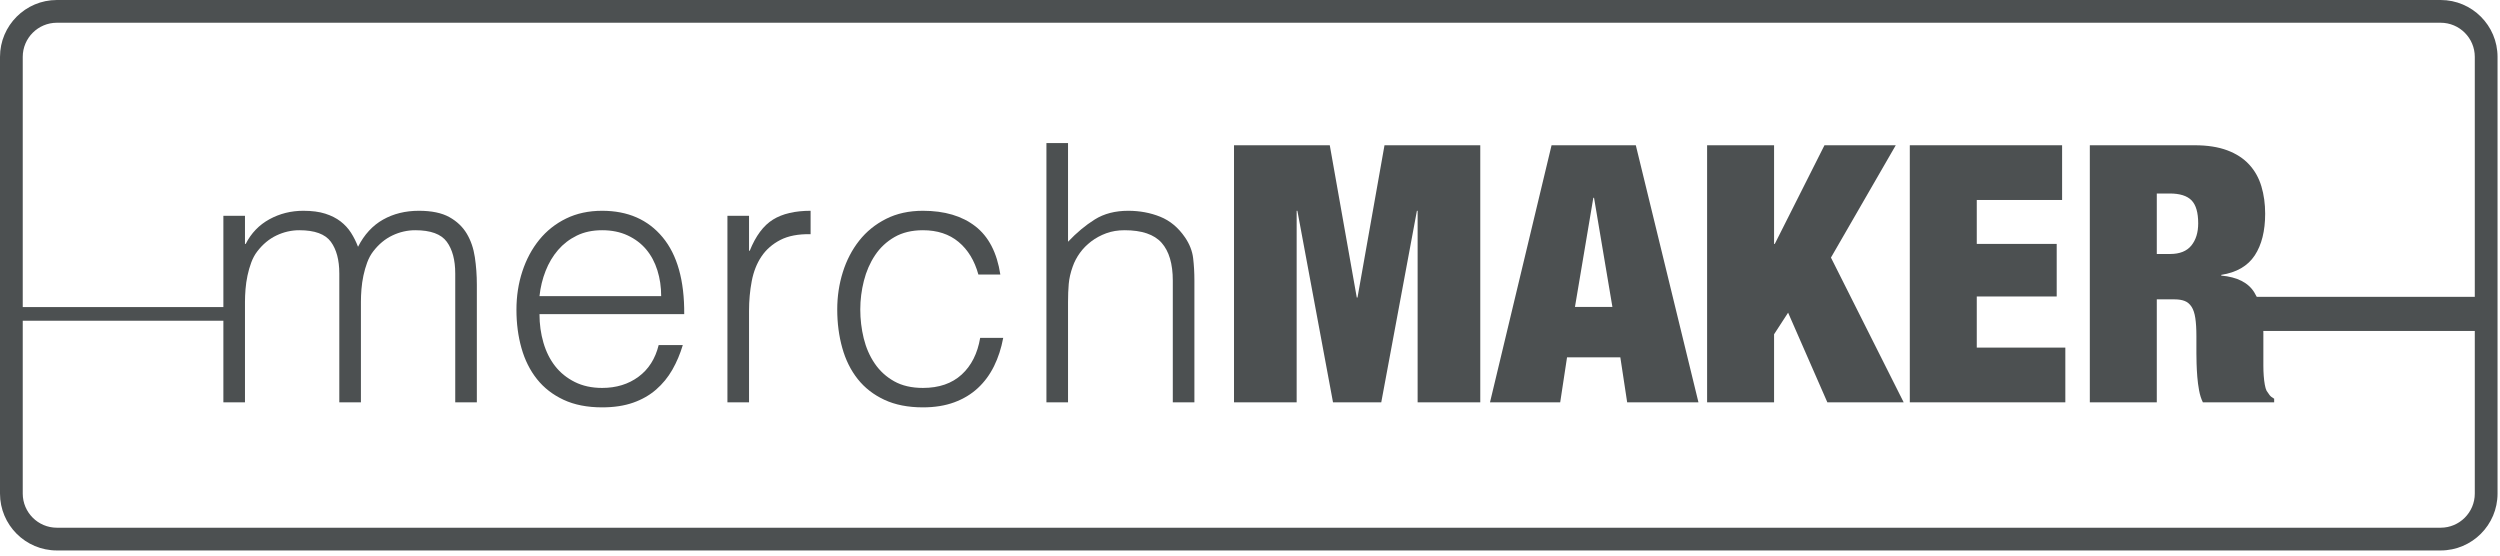 <?xml version="1.0" encoding="UTF-8"?>
<svg width="400px" height="89px" viewBox="0 0 400 89" version="1.1" xmlns="http://www.w3.org/2000/svg" xmlns:xlink="http://www.w3.org/1999/xlink">
    <!-- Generator: Sketch 48.2 (47327) - http://www.bohemiancoding.com/sketch -->
    <title>Page 1</title>
    <desc>Created with Sketch.</desc>
    <defs></defs>
    <g id="merchMAKER" stroke="none" stroke-width="1" fill="none" fill-rule="evenodd" transform="translate(-280, -4019)">
        <g id="04-Logo-Evolution" transform="translate(94, 3264)" fill="#4C5051">
            <g id="2016" transform="translate(155, 610)">
                <g id="Group-3" transform="translate(0, 97)">
                    <g id="Page-1" transform="translate(31, 48)">
                        <path d="M39.196,64.372 L35.74,64.372 L35.74,34.531 L39.196,34.531 L39.196,39.025 L39.311,39.025 C40.194,37.297 41.462,35.981 43.113,35.079 C44.764,34.177 46.57,33.725 48.528,33.725 C49.911,33.725 51.082,33.879 52.042,34.186 C53.002,34.494 53.818,34.906 54.49,35.424 C55.162,35.943 55.719,36.548 56.161,37.239 C56.602,37.93 56.976,38.679 57.285,39.486 C58.283,37.527 59.618,36.078 61.288,35.137 C62.959,34.196 64.868,33.725 67.02,33.725 C69.055,33.725 70.678,34.061 71.888,34.733 C73.097,35.405 74.028,36.289 74.682,37.383 C75.335,38.478 75.766,39.736 75.977,41.156 C76.188,42.577 76.295,44.036 76.295,45.534 L76.295,64.372 L72.838,64.372 L72.838,43.749 C72.838,41.598 72.386,39.909 71.484,38.679 C70.582,37.451 68.902,36.836 66.444,36.836 C65.177,36.836 63.957,37.115 62.786,37.671 C61.614,38.228 60.587,39.082 59.704,40.235 C59.319,40.734 59.003,41.32 58.753,41.992 C58.503,42.664 58.302,43.365 58.148,44.094 C57.994,44.824 57.889,45.554 57.831,46.283 C57.774,47.013 57.746,47.686 57.746,48.299 L57.746,64.372 L54.289,64.372 L54.289,43.749 C54.289,41.598 53.837,39.909 52.935,38.679 C52.033,37.451 50.352,36.836 47.895,36.836 C46.627,36.836 45.407,37.115 44.237,37.671 C43.064,38.228 42.038,39.082 41.155,40.235 C40.77,40.734 40.453,41.32 40.204,41.992 C39.954,42.664 39.752,43.365 39.599,44.094 C39.445,44.824 39.34,45.554 39.282,46.283 C39.224,47.013 39.196,47.686 39.196,48.299 L39.196,64.372 Z" id="Fill-1"></path>
                        <path d="M105.789,47.378 C105.789,45.919 105.587,44.546 105.184,43.259 C104.78,41.972 104.185,40.859 103.398,39.917 C102.611,38.977 101.621,38.229 100.432,37.672 C99.241,37.114 97.877,36.836 96.341,36.836 C94.805,36.836 93.451,37.124 92.28,37.7 C91.108,38.276 90.11,39.045 89.285,40.004 C88.458,40.965 87.796,42.078 87.297,43.346 C86.797,44.612 86.471,45.958 86.318,47.378 L105.789,47.378 Z M86.318,50.258 C86.318,51.871 86.529,53.398 86.951,54.838 C87.373,56.278 87.997,57.526 88.824,58.582 C89.649,59.639 90.696,60.483 91.963,61.117 C93.23,61.751 94.689,62.068 96.341,62.068 C98.607,62.068 100.547,61.473 102.159,60.282 C103.773,59.092 104.847,57.401 105.386,55.212 L109.246,55.212 C108.822,56.634 108.266,57.949 107.574,59.159 C106.883,60.368 106.019,61.425 104.982,62.327 C103.945,63.23 102.716,63.931 101.296,64.43 C99.874,64.928 98.223,65.178 96.341,65.178 C93.96,65.178 91.905,64.775 90.178,63.969 C88.449,63.162 87.028,62.058 85.914,60.657 C84.8,59.255 83.974,57.603 83.437,55.702 C82.899,53.801 82.631,51.756 82.631,49.567 C82.631,47.378 82.948,45.324 83.582,43.403 C84.215,41.483 85.117,39.803 86.289,38.362 C87.46,36.922 88.89,35.79 90.581,34.964 C92.27,34.138 94.19,33.725 96.341,33.725 C100.45,33.725 103.676,35.137 106.019,37.959 C108.361,40.782 109.514,44.882 109.475,50.258 L86.318,50.258 Z" id="Fill-3"></path>
                        <path d="M119.845,64.372 L116.389,64.372 L116.389,34.531 L119.845,34.531 L119.845,40.119 L119.96,40.119 C120.919,37.738 122.158,36.078 123.675,35.137 C125.192,34.196 127.199,33.725 129.696,33.725 L129.696,37.469 C127.737,37.432 126.124,37.738 124.857,38.391 C123.59,39.045 122.581,39.928 121.832,41.041 C121.084,42.155 120.565,43.471 120.277,44.987 C119.989,46.505 119.845,48.089 119.845,49.74 L119.845,64.372 Z" id="Fill-5"></path>
                        <path d="M156.54,43.921 C155.926,41.695 154.87,39.957 153.372,38.708 C151.874,37.461 149.973,36.836 147.669,36.836 C145.902,36.836 144.385,37.201 143.118,37.93 C141.85,38.661 140.813,39.63 140.007,40.84 C139.201,42.049 138.605,43.413 138.222,44.93 C137.837,46.447 137.645,47.974 137.645,49.51 C137.645,51.085 137.827,52.62 138.192,54.118 C138.557,55.615 139.143,56.961 139.949,58.15 C140.756,59.341 141.793,60.292 143.06,61.002 C144.327,61.713 145.863,62.068 147.669,62.068 C150.241,62.068 152.306,61.358 153.861,59.936 C155.417,58.516 156.405,56.557 156.828,54.06 L160.515,54.06 C160.207,55.712 159.717,57.22 159.046,58.583 C158.373,59.946 157.51,61.117 156.453,62.096 C155.397,63.076 154.139,63.835 152.68,64.372 C151.22,64.909 149.55,65.178 147.669,65.178 C145.287,65.178 143.233,64.775 141.504,63.968 C139.777,63.162 138.355,62.059 137.242,60.656 C136.128,59.255 135.302,57.594 134.765,55.673 C134.227,53.753 133.958,51.698 133.958,49.51 C133.958,47.436 134.255,45.448 134.851,43.547 C135.446,41.646 136.32,39.966 137.472,38.506 C138.624,37.047 140.054,35.886 141.764,35.022 C143.472,34.157 145.441,33.725 147.669,33.725 C151.125,33.725 153.919,34.551 156.05,36.202 C158.182,37.854 159.516,40.427 160.054,43.921 L156.54,43.921 Z" id="Fill-7"></path>
                        <path d="M167.428,64.372 L167.428,22.895 L170.885,22.895 L170.885,38.679 C172.267,37.22 173.697,36.029 175.176,35.107 C176.654,34.186 178.431,33.725 180.504,33.725 C182.348,33.725 184.056,34.042 185.632,34.676 C187.206,35.309 188.531,36.414 189.606,37.988 C190.336,39.064 190.767,40.168 190.902,41.3 C191.036,42.434 191.104,43.614 191.104,44.843 L191.104,64.372 L187.648,64.372 L187.648,44.901 C187.648,42.213 187.052,40.197 185.862,38.852 C184.671,37.508 182.694,36.836 179.928,36.836 C178.853,36.836 177.873,36.999 176.99,37.325 C176.107,37.652 175.31,38.084 174.6,38.621 C173.889,39.16 173.284,39.774 172.785,40.465 C172.286,41.156 171.901,41.886 171.633,42.654 C171.287,43.614 171.076,44.536 170.999,45.419 C170.922,46.303 170.885,47.263 170.885,48.299 L170.885,64.372 L167.428,64.372 Z" id="Fill-9"></path>
                        <polygon id="Fill-11" points="212.764 23.241 217.085 47.608 217.2 47.608 221.52 23.241 236.844 23.241 236.844 64.372 226.82 64.372 226.82 33.725 226.705 33.725 221.002 64.372 213.282 64.372 207.58 33.725 207.465 33.725 207.465 64.372 197.441 64.372 197.441 23.241"></polygon>
                        <path d="M254.932,31.651 L251.994,49.106 L257.985,49.106 L255.047,31.651 L254.932,31.651 Z M261.73,23.241 L271.753,64.372 L260.347,64.372 L259.253,57.171 L250.727,57.171 L249.632,64.372 L238.399,64.372 L248.25,23.241 L261.73,23.241 Z" id="Fill-13"></path>
                        <polygon id="Fill-15" points="283.851 23.241 283.851 39.025 283.966 39.025 291.916 23.241 303.322 23.241 292.952 41.214 304.589 64.372 292.376 64.372 286.097 50.027 283.851 53.484 283.851 64.372 273.136 64.372 273.136 23.241"></polygon>
                        <polygon id="Fill-17" points="329.936 23.241 329.936 31.997 316.283 31.997 316.283 39.025 329.072 39.025 329.072 47.436 316.283 47.436 316.283 55.616 330.454 55.616 330.454 64.372 305.568 64.372 305.568 23.241"></polygon>
                        <path d="M347.218,40.638 C348.754,40.638 349.887,40.187 350.617,39.285 C351.346,38.382 351.711,37.202 351.711,35.741 C351.711,34.013 351.356,32.785 350.646,32.055 C349.934,31.326 348.773,30.96 347.161,30.96 L345.087,30.96 L345.087,40.638 L347.218,40.638 Z M351.135,23.241 C353.17,23.241 354.908,23.51 356.349,24.047 C357.789,24.585 358.96,25.343 359.863,26.322 C360.765,27.302 361.418,28.464 361.821,29.808 C362.224,31.153 362.426,32.612 362.426,34.186 C362.426,36.951 361.869,39.179 360.756,40.868 C359.642,42.559 357.855,43.596 355.398,43.979 L355.398,44.094 C357.97,44.325 359.738,45.227 360.698,46.802 C361.658,48.377 362.138,50.546 362.138,53.311 L362.138,56.825 L362.138,58.496 C362.138,59.072 362.157,59.619 362.196,60.137 C362.234,60.656 362.291,61.127 362.369,61.55 C362.445,61.972 362.541,62.298 362.657,62.529 C362.81,62.759 362.963,62.98 363.118,63.191 C363.27,63.403 363.521,63.604 363.866,63.795 L363.866,64.372 L352.46,64.372 C352.191,63.834 351.99,63.201 351.855,62.471 C351.72,61.742 351.625,61.012 351.567,60.282 C351.51,59.553 351.471,58.852 351.452,58.179 C351.432,57.508 351.424,56.96 351.424,56.537 L351.424,53.773 C351.424,52.62 351.366,51.66 351.25,50.892 C351.135,50.124 350.934,49.519 350.646,49.078 C350.358,48.637 349.992,48.328 349.551,48.156 C349.11,47.983 348.562,47.897 347.91,47.897 L345.087,47.897 L345.087,64.372 L334.372,64.372 L334.372,23.241 L351.135,23.241 Z" id="Fill-19"></path>
                        <polygon id="Fill-21" points="1.629 51.316 38.434 51.316 38.434 49.132 1.629 49.132"></polygon>
                        <polygon id="Fill-23" points="355.29 52.953 397.078 52.953 397.078 47.494 355.29 47.494"></polygon>
                        <path d="M9.098,3.639 C6.089,3.639 3.639,6.089 3.639,9.098 L3.639,78.975 C3.639,81.985 6.089,84.434 9.098,84.434 L390.507,84.434 C393.518,84.434 395.966,81.985 395.966,78.975 L395.966,9.098 C395.966,6.089 393.518,3.639 390.507,3.639 L9.098,3.639 Z M390.507,88.073 L9.098,88.073 C4.081,88.073 -0,83.992 -0,78.975 L-0,9.098 C-0,4.081 4.081,-0 9.098,-0 L390.507,-0 C395.524,-0 399.606,4.081 399.606,9.098 L399.606,78.975 C399.606,83.992 395.524,88.073 390.507,88.073 Z" id="Fill-24"></path>
                    </g>
                </g>
            </g>
        </g>
    </g>
</svg>